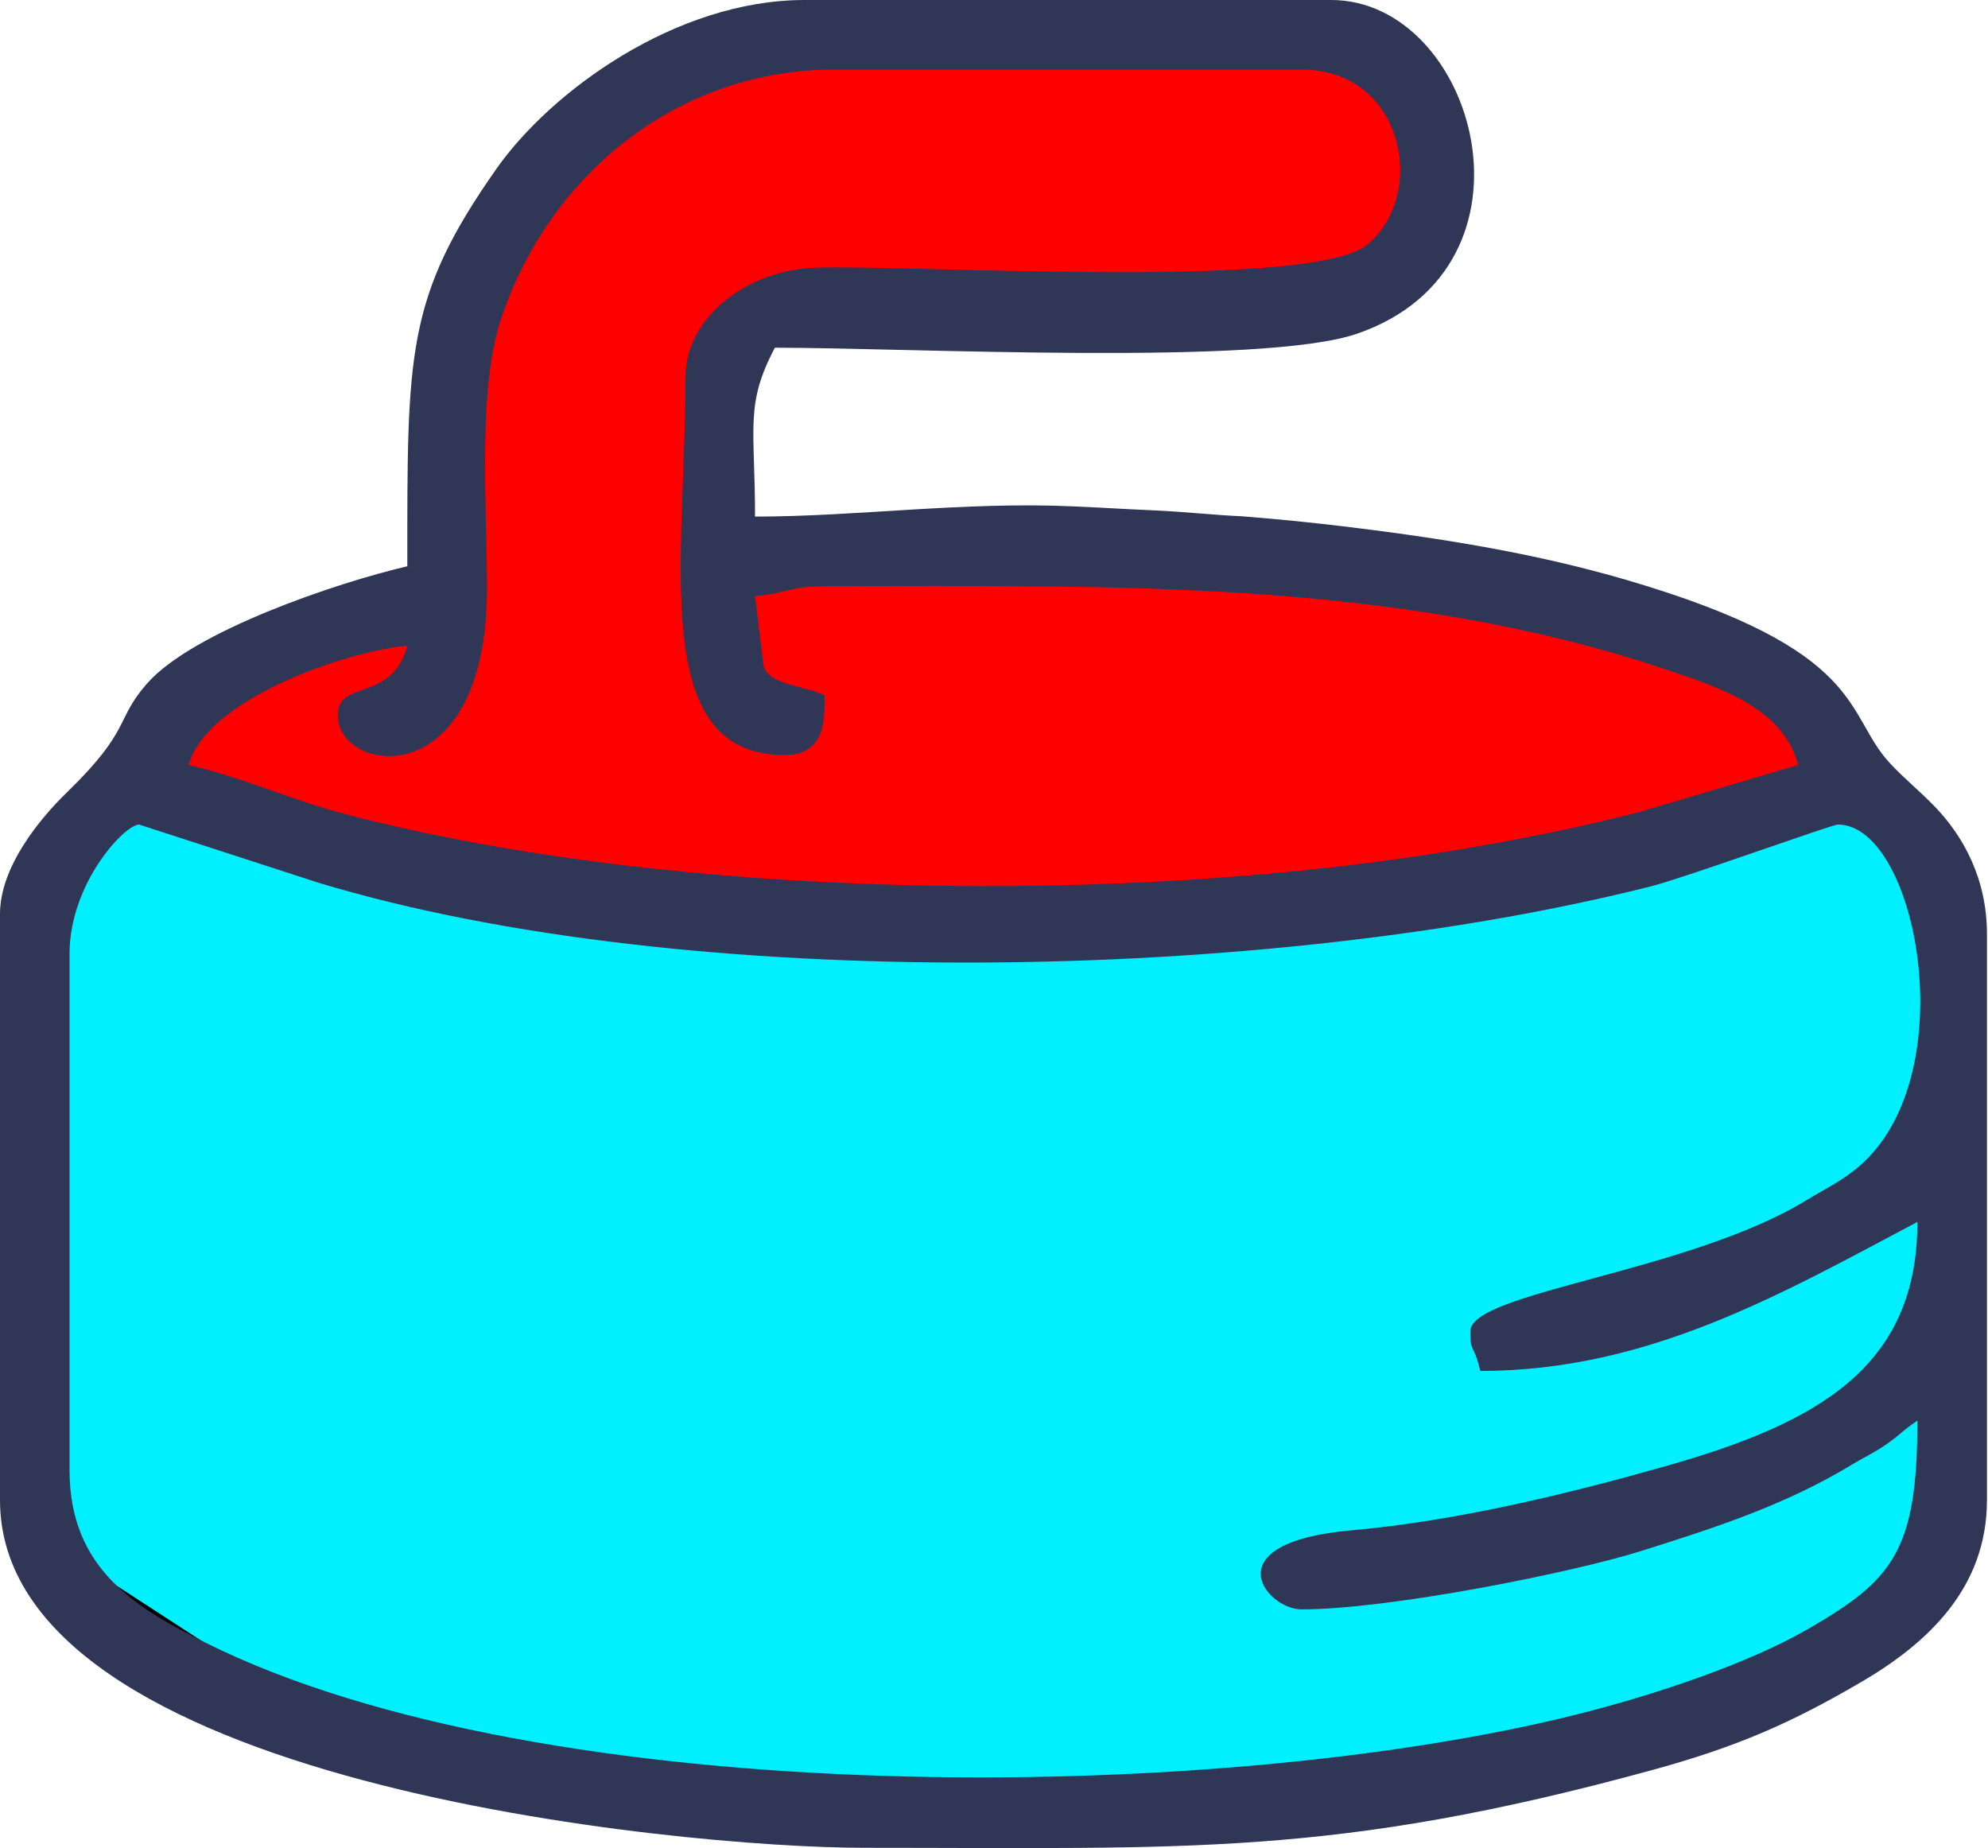 <svg width="370" height="344" viewBox="0 0 370 344" fill="none" xmlns="http://www.w3.org/2000/svg">
<path d="M7.5 169.5V286.5L66 324.5L167.5 338L287 328.5L348.5 306.5L361.5 286.5L365 218.5L361.5 162.5L340.5 147L287 162.5L175 175.5L62 158.5L24 147L7.5 169.5Z" fill="#00F0FF" stroke="black"/>
<path d="M43 123L28 142.5L112.5 168.5L196.5 172L277 164.5L325.5 154.5L339 142.5L335.5 132L316 119.5L268 108L222.5 104.5L170 101.5L135 104.5V78L142 60H180H222.5L253.5 55L268 40.5V27L253.5 7.5H173H145.5L121 14L103.5 27L89.5 48L83 78V104.5L72.5 115.5L43 123Z" fill="#FF0000" stroke="black"/>
<path fill-rule="evenodd" clip-rule="evenodd" d="M273.654 247.767C273.654 252.001 274.281 249.917 275.503 255.162C306.838 255.162 331.63 240.777 356.861 227.427C356.861 254.468 338.361 264.859 309.898 272.915C291.642 278.083 271.115 283.085 251.545 284.825C225.438 287.146 235.703 299.539 242.221 299.539C258.603 299.539 292.656 292.691 305.347 288.704C319.395 284.29 332.317 280.092 344.699 272.585C346.997 271.193 348.355 270.638 350.542 269.182C353.699 267.081 353.852 266.422 356.861 264.408C356.861 288.742 352.259 294.091 336.489 303.204C325.392 309.618 308.02 315.462 293.264 319.147C226.109 335.917 101.085 337.177 38.203 305.712C25.308 299.26 12.944 292.007 12.944 273.652V177.504C12.944 164.417 23.196 153.467 25.888 153.467L59.398 164.333C128.052 185.04 236.193 182.925 307.328 164.951C313.488 163.394 340.922 153.467 342.069 153.467C356.693 153.467 365.681 199.758 346.281 216.846C342.959 219.772 339.928 221.116 336.192 223.399C314.209 236.835 273.656 240.491 273.656 247.767H273.654ZM127.583 70.261C127.583 104.4 120.537 140.523 146.073 140.523C153.763 140.523 153.468 133.672 153.468 129.428C149.005 127.287 142 127.5 142 123L140.525 110.938C146.308 110.457 147.093 109.09 153.468 109.09C206.963 109.09 259.364 107.645 309.958 124.558C320.527 128.091 331.868 131.876 334.672 142.372L304.719 151.249C293.202 154.104 285.449 155.751 272.586 157.946C210.243 168.586 125.935 167.496 64.687 151.645C54.348 148.969 45.389 144.762 35.131 142.372C38.426 130.031 64.822 121.098 75.81 120.184C72.96 130.856 62.866 126.341 62.866 133.127C62.866 144.13 90.801 148.356 90.638 109.126C90.568 92.12 88.863 71.758 93.552 58.419C102.975 31.608 126.816 12.941 155.317 12.941H242.22C261.283 12.941 265.767 36.157 254.473 45.533C244.126 54.123 169.413 49.17 151.526 49.83C139.731 50.264 127.581 58.562 127.581 70.261H127.583ZM75.811 105.392C62.724 108.441 35.938 117.474 27.37 127.214C21.363 134.044 24.598 135.684 12.477 147.453C7.501 152.284 0 161.274 0 170.108V279.2C0 332.02 126.779 343.915 160.865 343.915C221.107 343.915 248.156 345.645 307.311 329.498C323.371 325.115 333.393 320.658 346.369 313.085C358.839 305.807 369.803 295.522 369.803 279.2V173.806C369.803 163.635 365.464 155.71 360.148 150.178C357.154 147.064 354.566 145.089 351.697 141.989C343.214 132.824 347.602 121.042 302.58 107.899C285.842 103.014 268 100 246 97.5C239 96.704 231.181 96.094 231.181 96.094C225.796 95.855 220.385 95.24 215 95C206.875 94.638 207.874 94.611 199.747 94.246C179.336 93.328 159.469 96.148 140.525 96.148C140.525 79.496 138.617 75.311 144.223 64.715C169.071 64.715 234.975 68.172 252.562 62.115C288.784 49.64 274.671 0 247.767 0H149.769C125.68 0 102.476 17.074 92.411 31.395C75.482 55.48 75.808 65.804 75.808 105.394L75.811 105.392Z" fill="#303656"/>
</svg>
